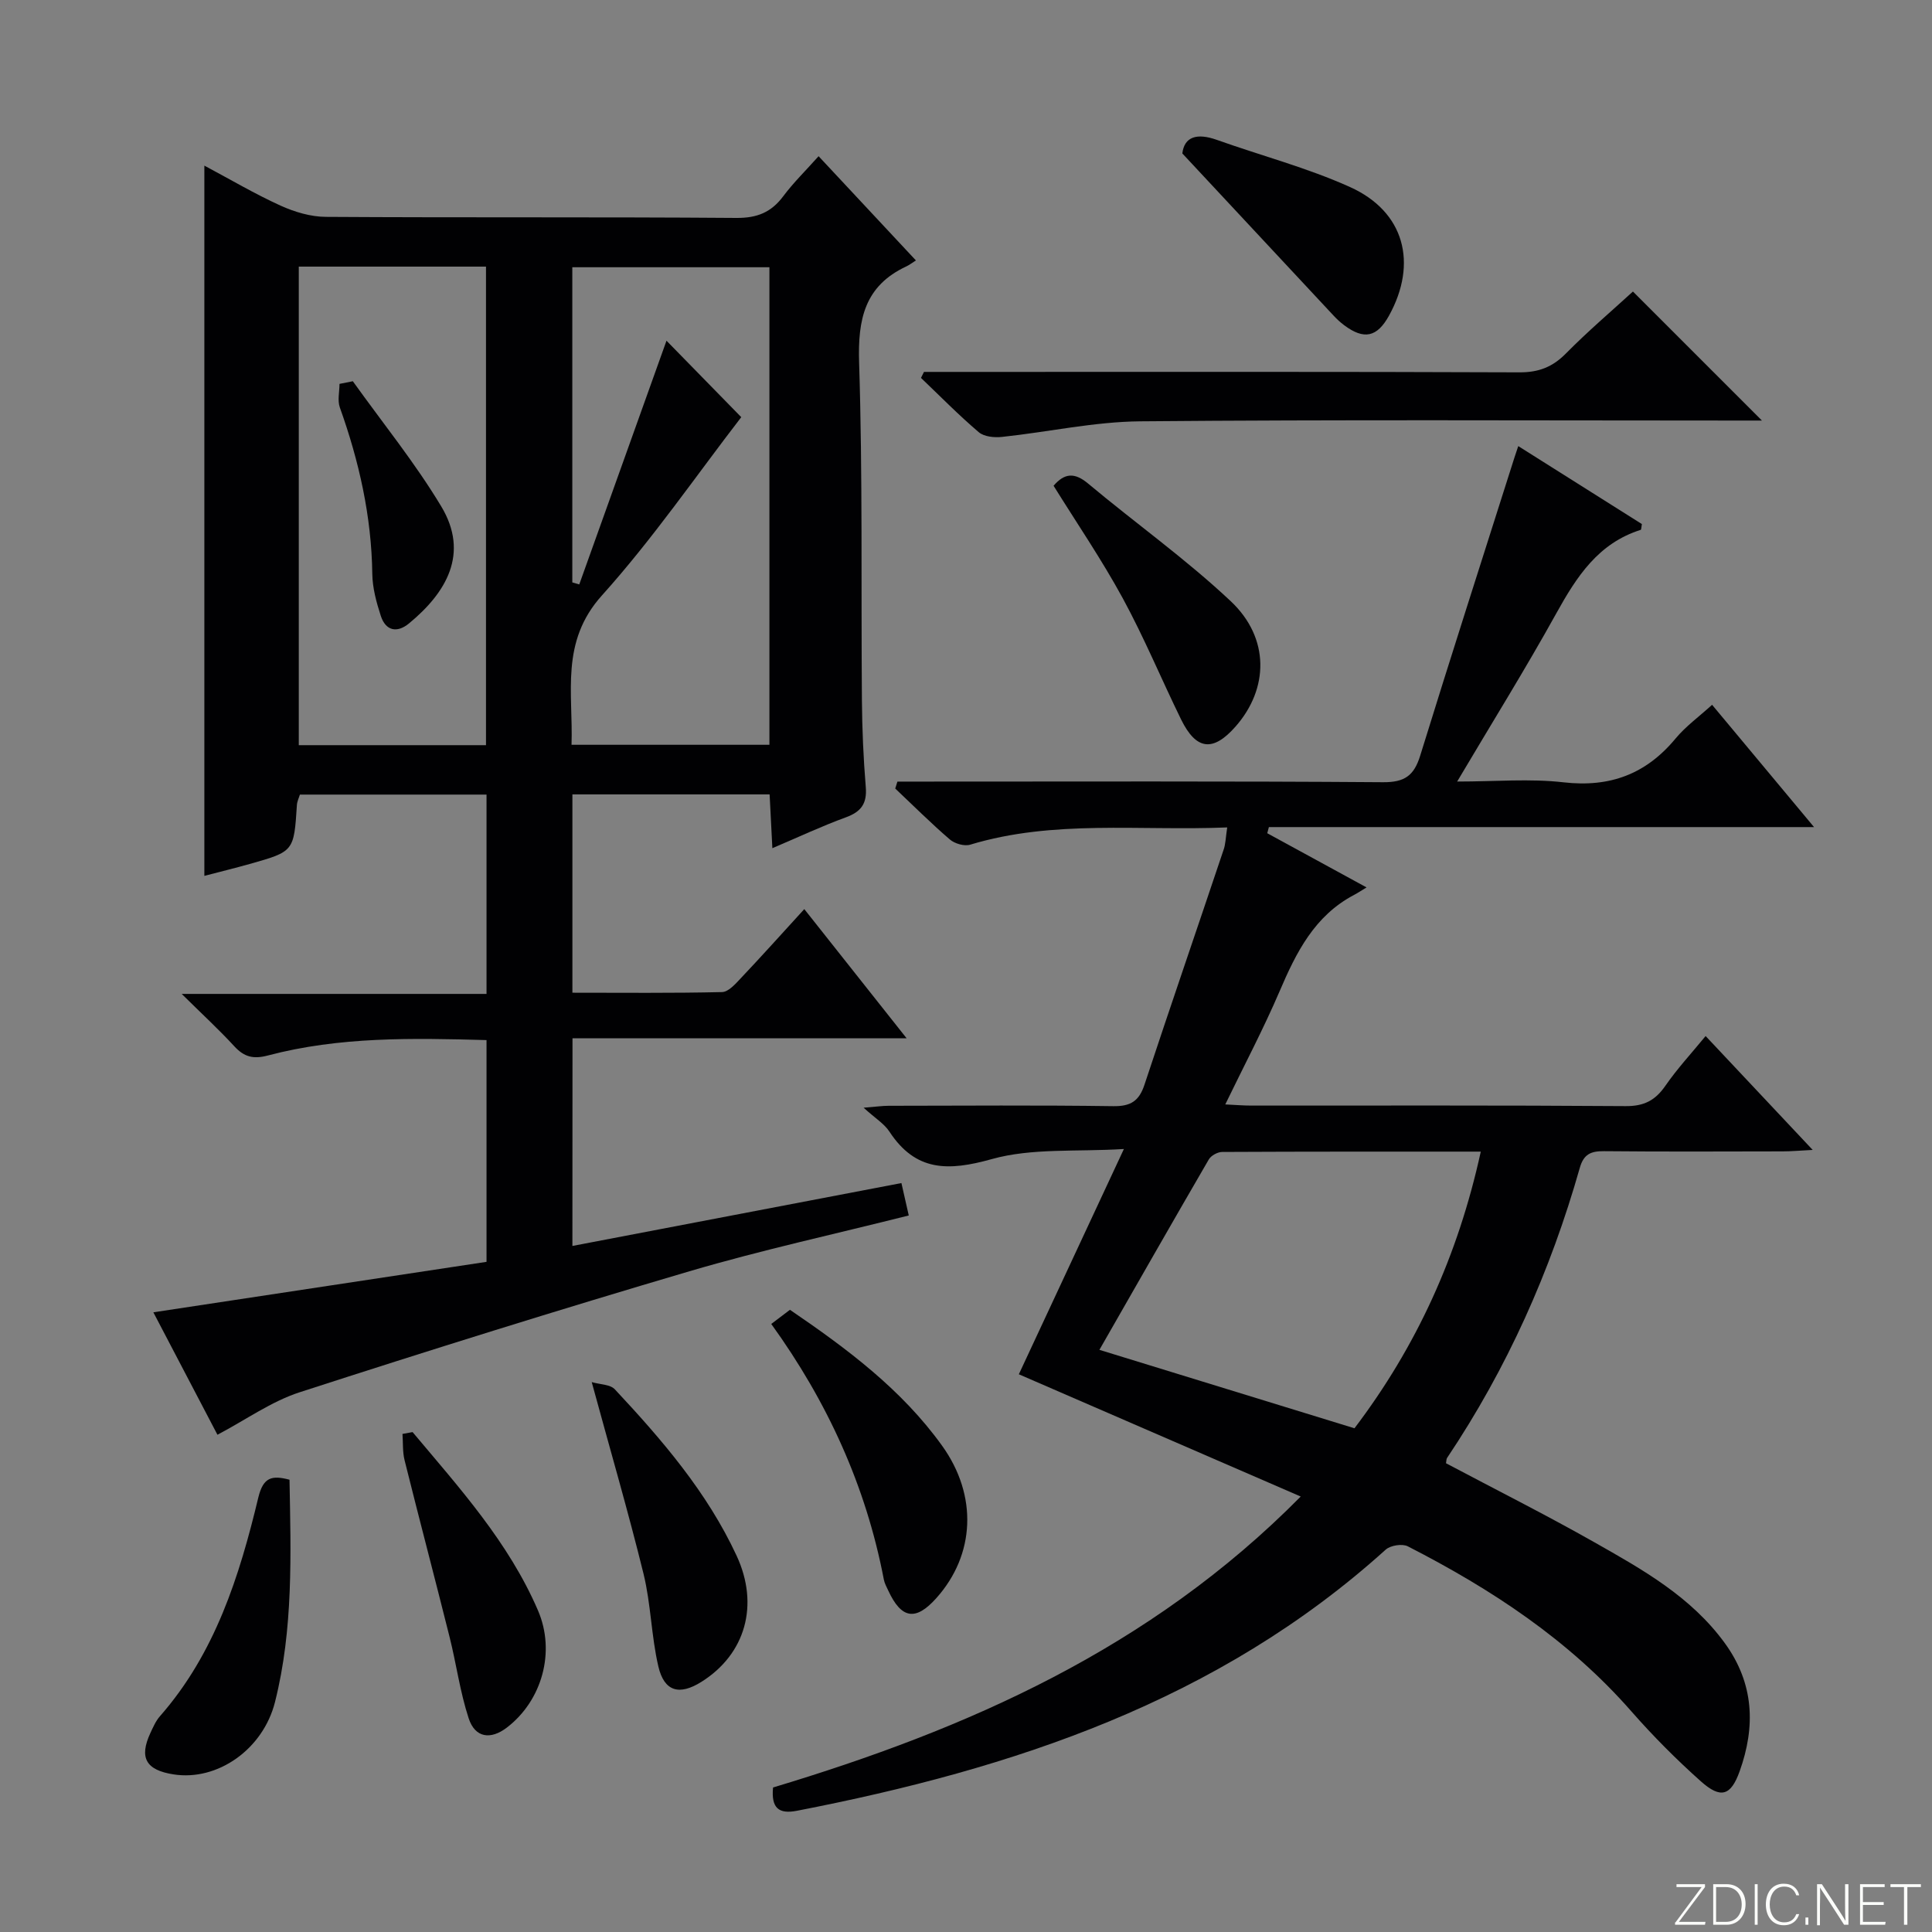 <svg enable-background="new 0 0 400 400" viewBox="0 0 400 400" xmlns="http://www.w3.org/2000/svg"><rect x="0" y="0" width="400" height="400" fill="#808080" stroke="none"/><path d="m346.9 398 5.4-7.3h-5.2v-.6h5.9v.6l-5.4 7.2h5.5l-.1.6h-6.2v-.5z" fill="#fbfcfa"/><path d="m354.7 390.1h2.8c2.3 0 3.9 1.6 3.9 4.1s-1.6 4.3-3.9 4.3h-2.8zm.6 7.8h2c2.2 0 3.3-1.6 3.3-3.6 0-1.8-1-3.6-3.3-3.6h-2z" fill="#fbfcfa"/><path d="m363.9 390.1v8.4h-.6v-8.4z" fill="#fbfcfa"/><path d="m372.5 396.3c-.4 1.3-1.4 2.3-3.2 2.3-2.4 0-3.7-1.9-3.7-4.3 0-2.3 1.2-4.3 3.7-4.3 1.8 0 2.9 1 3.2 2.4h-.6c-.4-1.1-1.1-1.8-2.5-1.8-2.1 0-3 1.9-3 3.7s.9 3.7 3 3.7c1.4 0 2.1-.7 2.5-1.7z" fill="#fbfcfa"/><path d="m373.8 398.5v-1.5h.6v1.5z" fill="#fbfcfa"/><path d="m376.2 398.5v-8.4h1c1.3 2 4.4 6.7 4.9 7.6-.1-1.2-.1-2.4-.1-3.8v-3.8h.7v8.4h-.9c-1.2-1.9-4.4-6.8-5-7.7.1 1.1 0 2.3 0 3.9v3.9h-.6z" fill="#fbfcfa"/><path d="m390 394.4h-4.3v3.5h4.7l-.1.6h-5.2v-8.4h5.1v.6h-4.5v3.1h4.3v.7z" fill="#fbfcfa"/><path d="m394.2 390.7h-2.8v-.6h6.3v.6h-2.8v7.8h-.7z" fill="#fbfcfa"/><g fill="#010103"><path d="m118.51 257.96c23.02-4.4 45.45-8.69 68.12-13.02.52 2.27.98 4.33 1.52 6.71-15.27 3.85-30.49 7.16-45.4 11.55-27.02 7.96-53.91 16.37-80.7 25.05-5.89 1.91-11.16 5.71-17.03 8.8-4.21-8.05-8.71-16.65-13.27-25.35 23.26-3.52 46.12-6.99 68.98-10.45 0-15.69 0-30.61 0-45.91-15.37-.43-30.46-.72-45.24 3.18-3.05.81-4.94.32-6.99-1.91-3.12-3.4-6.54-6.54-10.88-10.83h63.11c0-14.12 0-27.53 0-41.27-12.87 0-25.63 0-38.64 0-.19.64-.57 1.39-.62 2.16-.62 9.61-.6 9.62-9.79 12.21-3.01.85-6.05 1.59-9.37 2.46 0-49.02 0-97.65 0-147.05 5.34 2.84 10.42 5.85 15.77 8.28 2.91 1.32 6.26 2.32 9.41 2.33 28.32.18 56.65 0 84.97.22 4.29.03 7.21-1.15 9.71-4.5 2.08-2.79 4.6-5.24 7.31-8.28 6.69 7.16 13.2 14.13 20.15 21.58-.86.54-1.39.96-1.99 1.24-8.63 4.03-10.06 10.95-9.77 19.92.74 23.3.39 46.64.58 69.96.05 5.98.31 11.97.8 17.92.28 3.41-.96 5.11-4.12 6.26-4.94 1.8-9.72 4.05-15.22 6.39-.21-4.09-.38-7.47-.57-11.14-13.73 0-27.12 0-40.83 0v41.06c10.42 0 20.7.11 30.98-.13 1.32-.03 2.76-1.67 3.86-2.84 4.34-4.59 8.56-9.29 13.17-14.34 6.95 8.78 13.71 17.32 21.19 26.75-23.58 0-46.22 0-69.18 0-.02 14.61-.02 28.51-.02 42.99zm34.96-171.59c-9.33 12.09-18.32 25.2-28.85 36.91-8.68 9.64-5.93 20.18-6.29 30.92h40.97c0-33.14 0-65.89 0-98.87-13.71 0-27.11 0-40.81 0v65.25c.48.14.96.28 1.44.42 6.09-17.02 12.18-34.03 18.06-50.46 4.78 4.9 10.08 10.32 15.48 15.83zm-91.61-31.17v99.08h38.76c0-33.19 0-66.07 0-99.08-13.02 0-25.65 0-38.76 0z"/><path d="m254.08 171.31c-18.26.75-35.94-1.65-53.21 3.57-1.22.37-3.21-.21-4.22-1.08-3.9-3.35-7.55-7-11.3-10.54.15-.48.3-.96.45-1.44h5.06c31.83 0 63.66-.11 95.48.13 4.48.03 6.41-1.36 7.69-5.48 6.36-20.59 12.97-41.11 19.49-61.65.2-.62.42-1.24.82-2.46 8.73 5.51 17.21 10.86 25.59 16.14-.12.66-.11 1.16-.24 1.2-8.79 2.77-13.26 9.69-17.46 17.26-6.35 11.46-13.28 22.6-20.54 34.85 7.94 0 15.06-.64 22.02.16 9.61 1.1 17.08-1.69 23.2-9.07 2.1-2.53 4.86-4.52 7.56-6.98 6.85 8.22 13.61 16.33 21.11 25.32-38.26 0-75.56 0-112.87 0-.11.42-.22.85-.34 1.27 6.56 3.58 13.13 7.16 20.56 11.22-1.13.68-1.82 1.15-2.56 1.54-8.21 4.31-12.01 11.92-15.46 20-3.32 7.74-7.27 15.21-11.23 23.39 2.25.11 3.83.24 5.4.24 25.83.01 51.66-.08 77.49.11 3.81.03 6.13-1.18 8.23-4.21 2.43-3.52 5.36-6.68 8.33-10.3 7.34 7.81 14.35 15.26 22.17 23.58-2.77.14-4.49.3-6.21.3-12.33.02-24.66.08-36.99-.04-2.71-.03-4.22.61-5.02 3.45-6.08 21.42-15.06 41.53-27.48 60.06-.16.24-.13.61-.22 1.1 10.22 5.42 20.6 10.63 30.7 16.35 9.98 5.65 20.03 11.27 27.03 20.9 6.06 8.35 6.39 17.25 3.06 26.54-1.82 5.07-3.91 5.73-8.02 2.07-5.07-4.52-9.91-9.38-14.39-14.49-12.95-14.79-29-25.32-46.29-34.17-1.15-.59-3.6-.2-4.58.69-34.73 31.36-77.11 45.37-121.89 54.06-3.75.73-5.36-.53-4.95-4.82 40.15-12.08 78.07-28.69 109.25-60.24-19.77-8.57-38.85-16.85-58.36-25.31 6.91-14.81 13.97-29.95 21.75-46.64-9.85.61-19.04-.24-27.36 2.09-9 2.52-15.75 2.61-21.2-5.71-1.06-1.62-2.9-2.72-5.33-4.93 2.56-.2 3.89-.4 5.21-.4 15.5-.02 31-.14 46.49.08 3.6.05 5.34-1.07 6.45-4.44 5.36-16.21 10.92-32.36 16.35-48.55.45-1.2.45-2.54.78-4.72zm52.5 67.12c-18.33 0-35.93-.02-53.53.07-.95 0-2.31.74-2.78 1.55-7.57 13.02-15.03 26.12-22.65 39.42 17.84 5.48 35.21 10.83 52.81 16.24 12.82-16.91 21.42-35.68 26.15-57.28z"/><path d="m191.3 77h11.9c37.12 0 74.24-.06 111.36.09 3.99.02 6.87-1.09 9.65-3.91 4.53-4.59 9.46-8.79 13.87-12.82 8.86 8.86 17.54 17.54 26.71 26.71-1.97 0-3.69 0-5.4 0-41.11 0-82.23-.21-123.34.16-9.54.09-19.06 2.22-28.61 3.23-1.58.17-3.7-.04-4.8-.98-4.16-3.54-8-7.46-11.96-11.24.2-.41.41-.83.62-1.24z"/><path d="m159.68 274.11c1.44-1.09 2.59-1.96 3.87-2.93 11.83 8.06 23.13 16.49 31.5 28.14 7.42 10.33 6.83 22.58-1.18 31.54-4.28 4.8-7.24 4.34-9.96-1.54-.35-.75-.77-1.5-.92-2.29-3.7-19.34-11.69-36.82-23.31-52.92z"/><path d="m122.51 286.15c1.7.5 3.81.46 4.78 1.49 9.78 10.46 19.12 21.31 25.22 34.46 4.74 10.21 1.82 20.38-7.26 26.09-4.58 2.89-7.73 2.06-8.95-3.19-1.46-6.28-1.53-12.88-3.06-19.14-3.16-12.85-6.88-25.58-10.73-39.71z"/><path d="m218.13 100.57c2.24-2.61 4.32-2.82 7.13-.47 9.8 8.2 20.28 15.65 29.56 24.38 8.11 7.64 7.87 18.12.99 25.94-4.66 5.3-8.15 4.91-11.28-1.47-4.08-8.33-7.64-16.94-12.07-25.08-4.36-8.01-9.53-15.58-14.33-23.3z"/><path d="m59.94 306.36c.28 15.45.81 30.88-3 46.01-2.47 9.83-11.93 16.42-21 15-5.74-.89-7.18-3.45-4.8-8.58.56-1.2 1.11-2.48 1.97-3.46 11.43-13.02 16.46-28.98 20.38-45.32 1.02-4.16 2.77-4.62 6.45-3.65z"/><path d="m244.79 31.77c.41-3.48 3.03-4.27 7.12-2.82 9.2 3.28 18.75 5.78 27.61 9.78 11.26 5.08 14.06 15.74 8.06 26.62-2.47 4.47-5.17 5.06-9.29 1.98-.79-.59-1.53-1.28-2.21-2.01-10.17-10.89-20.33-21.8-31.29-33.55z"/><path d="m85.42 296.5c9.7 11.56 19.88 22.8 25.96 36.92 3.7 8.58.83 18.68-6.42 24.24-3.37 2.59-6.59 2.16-7.92-1.88-1.8-5.48-2.56-11.29-3.97-16.9-3.05-12.2-6.27-24.36-9.31-36.57-.43-1.74-.3-3.62-.43-5.43.7-.13 1.39-.26 2.09-.38z"/><path d="m73.05 78.93c6.15 8.6 12.86 16.86 18.29 25.89 5.92 9.83 1 17.94-6.67 24.26-2.45 2.02-4.81 1.56-5.83-1.57-.91-2.8-1.72-5.78-1.76-8.69-.16-11.92-2.73-23.3-6.72-34.46-.52-1.45-.07-3.25-.07-4.88.93-.19 1.84-.37 2.76-.55z"/></g></svg>